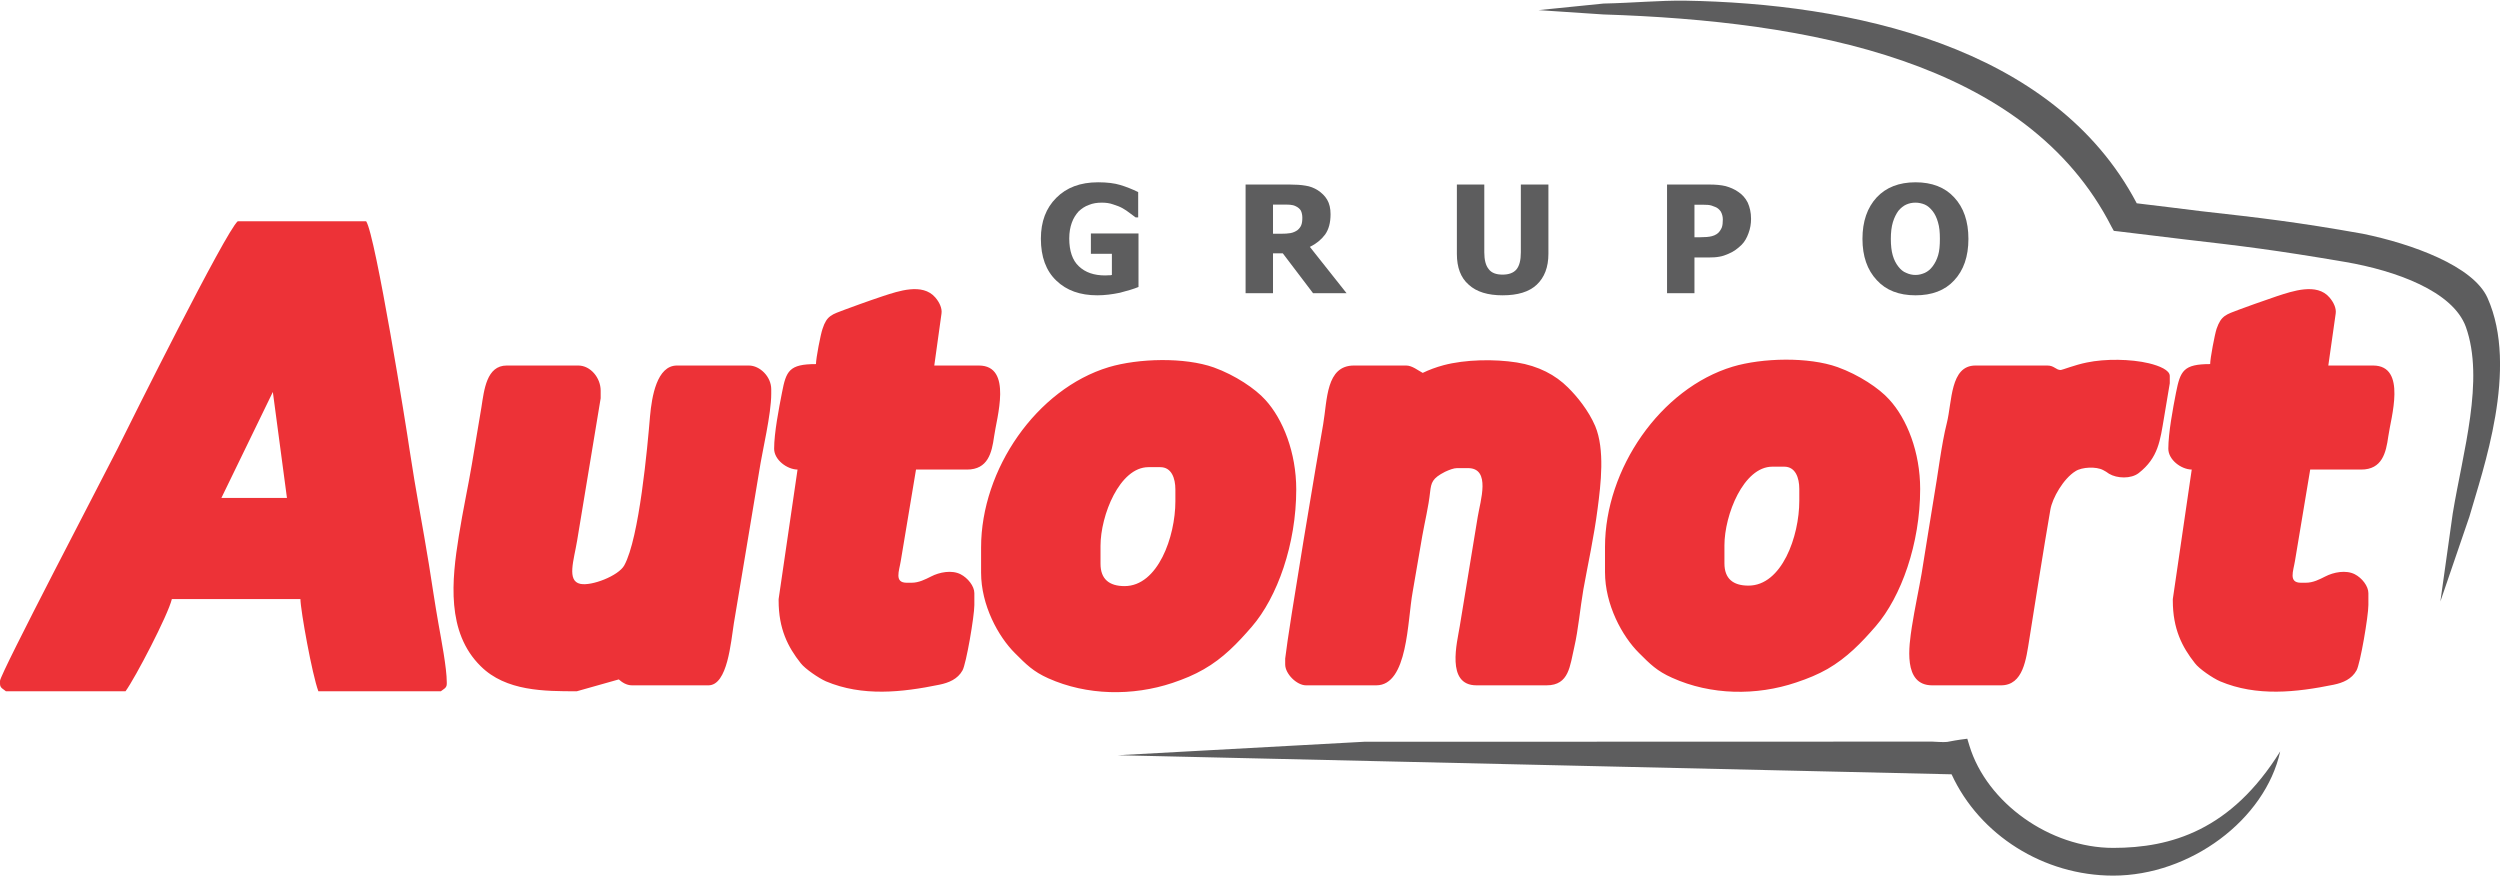 <?xml version="1.0" encoding="UTF-8"?>
<!DOCTYPE svg PUBLIC "-//W3C//DTD SVG 1.1//EN" "http://www.w3.org/Graphics/SVG/1.1/DTD/svg11.dtd">
<!-- Creator: CorelDRAW -->
<svg xmlns="http://www.w3.org/2000/svg" xml:space="preserve" width="582px" height="204px" version="1.1" style="shape-rendering:geometricPrecision; text-rendering:geometricPrecision; image-rendering:optimizeQuality; fill-rule:evenodd; clip-rule:evenodd"
viewBox="0 0 155.95 54.58"
 xmlns:xlink="http://www.w3.org/1999/xlink"
 xmlns:xodm="http://www.corel.com/coreldraw/odm/2003">
 <defs>
  <style type="text/css">
   <![CDATA[
    .fil1 {fill:#ED3237}
    .fil0 {fill:#5D5D5E;fill-rule:nonzero}
   ]]>
  </style>
 </defs>
 <g id="Capa_x0020_1">
  <g id="_2211567501440">
   <path class="fil0" d="M71.02 17.86c-0.29,0.12 -0.69,0.24 -1.16,0.36 -0.48,0.1 -0.95,0.16 -1.41,0.16 -1.07,0 -1.92,-0.3 -2.56,-0.92 -0.64,-0.61 -0.96,-1.48 -0.96,-2.61 0,-1.07 0.32,-1.91 0.96,-2.55 0.64,-0.64 1.49,-0.97 2.61,-0.97 0.57,0 1.03,0.06 1.39,0.17 0.36,0.11 0.72,0.25 1.11,0.44l0 1.58 -0.16 0c-0.09,-0.06 -0.2,-0.15 -0.35,-0.26 -0.16,-0.13 -0.31,-0.22 -0.46,-0.31 -0.16,-0.09 -0.36,-0.17 -0.59,-0.24 -0.22,-0.08 -0.45,-0.11 -0.71,-0.11 -0.3,0 -0.56,0.04 -0.8,0.14 -0.24,0.08 -0.46,0.23 -0.65,0.41 -0.17,0.19 -0.32,0.42 -0.42,0.7 -0.1,0.28 -0.16,0.6 -0.16,0.98 0,0.78 0.2,1.37 0.6,1.74 0.4,0.38 0.94,0.57 1.64,0.57 0.06,0 0.13,0 0.22,-0.01 0.08,0 0.15,0 0.2,-0.02l0 -1.32 -1.31 0 0 -1.27 2.97 0 0 3.34z"/>
   <path class="fil0" d="M81.17 14.01c-0.05,0.12 -0.13,0.22 -0.24,0.31 -0.12,0.08 -0.26,0.15 -0.43,0.18 -0.17,0.03 -0.36,0.04 -0.6,0.04l-0.49 0 0 -1.82 0.57 0c0.19,0 0.35,0 0.49,0.01 0.13,0.01 0.25,0.04 0.35,0.09 0.15,0.07 0.26,0.16 0.33,0.28 0.06,0.13 0.09,0.28 0.09,0.44 0,0.19 -0.02,0.35 -0.07,0.47zm0.54 1.35c0.39,-0.19 0.71,-0.45 0.95,-0.77 0.23,-0.33 0.34,-0.74 0.34,-1.27 0,-0.36 -0.07,-0.66 -0.21,-0.9 -0.14,-0.24 -0.34,-0.43 -0.58,-0.59 -0.24,-0.15 -0.49,-0.25 -0.77,-0.29 -0.29,-0.05 -0.62,-0.07 -0.99,-0.07l-2.75 0 0 6.78 1.71 0 0 -2.49 0.61 0 1.89 2.49 2.09 0 -2.29 -2.89z"/>
   <path class="fil0" d="M93.73 18.38c-0.91,0 -1.62,-0.21 -2.11,-0.66 -0.5,-0.43 -0.74,-1.08 -0.74,-1.92l0 -4.33 1.71 0 0 4.23c0,0.47 0.09,0.82 0.27,1.04 0.17,0.24 0.47,0.35 0.87,0.35 0.39,0 0.69,-0.11 0.87,-0.33 0.18,-0.22 0.27,-0.57 0.27,-1.06l0 -4.23 1.72 0 0 4.32c0,0.84 -0.25,1.48 -0.73,1.93 -0.48,0.45 -1.19,0.66 -2.13,0.66z"/>
   <path class="fil0" d="M107.41 14.14c-0.05,0.12 -0.12,0.24 -0.23,0.35 -0.06,0.06 -0.14,0.1 -0.24,0.15 -0.11,0.04 -0.2,0.07 -0.29,0.08 -0.11,0.02 -0.24,0.03 -0.38,0.03 -0.15,0.01 -0.3,0.01 -0.45,0.01l-0.12 0 0 -2.03 0.24 0c0.25,0 0.45,0 0.6,0.01 0.15,0.01 0.3,0.06 0.46,0.13 0.13,0.05 0.24,0.14 0.34,0.28 0.08,0.14 0.13,0.31 0.13,0.5 0,0.21 -0.02,0.37 -0.06,0.49zm1.61 -1.55c-0.14,-0.28 -0.35,-0.51 -0.6,-0.67 -0.23,-0.16 -0.49,-0.27 -0.77,-0.35 -0.29,-0.07 -0.63,-0.1 -1.02,-0.1l-2.64 0 0 6.78 1.71 0 0 -2.23 0.89 0c0.24,0 0.46,-0.01 0.67,-0.05 0.19,-0.03 0.38,-0.1 0.54,-0.17 0.17,-0.07 0.32,-0.15 0.46,-0.25 0.14,-0.1 0.27,-0.21 0.39,-0.33 0.18,-0.18 0.32,-0.43 0.42,-0.71 0.11,-0.29 0.16,-0.59 0.16,-0.9 0,-0.4 -0.08,-0.73 -0.21,-1.02z"/>
   <path class="fil0" d="M120.9 15.88c-0.08,0.27 -0.19,0.49 -0.34,0.69 -0.14,0.19 -0.3,0.32 -0.49,0.41 -0.19,0.08 -0.37,0.13 -0.58,0.13 -0.19,0 -0.39,-0.04 -0.58,-0.13 -0.19,-0.07 -0.35,-0.21 -0.49,-0.39 -0.15,-0.19 -0.27,-0.42 -0.35,-0.7 -0.08,-0.27 -0.12,-0.62 -0.12,-1.03 0,-0.41 0.04,-0.75 0.13,-1.05 0.09,-0.29 0.21,-0.52 0.34,-0.7 0.16,-0.19 0.33,-0.32 0.49,-0.39 0.18,-0.08 0.36,-0.12 0.58,-0.12 0.19,0 0.39,0.04 0.58,0.12 0.18,0.08 0.34,0.22 0.49,0.41 0.14,0.18 0.25,0.41 0.33,0.69 0.09,0.29 0.12,0.63 0.12,1.03 0,0.43 -0.03,0.77 -0.11,1.03zm1 -3.61c-0.58,-0.63 -1.39,-0.94 -2.41,-0.94 -1.03,0 -1.84,0.32 -2.42,0.94 -0.59,0.64 -0.89,1.5 -0.89,2.59 0,1.08 0.3,1.94 0.89,2.57 0.58,0.64 1.39,0.95 2.42,0.95 1.02,0 1.83,-0.3 2.41,-0.93 0.59,-0.63 0.89,-1.49 0.89,-2.59 0,-1.1 -0.3,-1.96 -0.89,-2.59z"/>
   <path class="fil0" d="M152.23 37.48l0.77 -5.48c0.63,-3.84 2,-8.34 0.82,-11.65 -0.81,-2.23 -4.38,-3.51 -7.52,-4.05 -4.4,-0.75 -6.4,-0.99 -10.04,-1.41 -1.16,-0.14 -2.49,-0.3 -4.13,-0.5l-0.27 -0.03 -0.14 -0.25c-5.28,-10.38 -18.92,-12.84 -31.7,-13.25l-4.05 -0.27 4.06 -0.41c1.87,-0.04 3.48,-0.2 5.09,-0.18 10.18,0.17 22.97,2.74 28.17,12.64 1.54,0.19 2.84,0.34 4,0.49 3.74,0.42 6,0.68 10.1,1.41 3.07,0.63 6.89,2.01 7.78,4 1.97,4.4 -0.3,10.75 -1.13,13.65l-1.81 5.29z"/>
   <path class="fil0" d="M131.82 54.58c-4.33,0 -8.34,-2.53 -10.08,-6.32l-52.01 -1.19 15.36 -0.84 35.44 -0.01c0.04,0 0.73,0.05 0.93,0.02 0.22,-0.05 0.81,-0.14 0.81,-0.14l0.45 -0.06 0.13 0.43c1.09,3.58 5.03,6.38 8.97,6.38 3.61,0 7.36,-1.1 10.42,-6.02 -0.94,4.27 -5.62,7.75 -10.42,7.75z"/>
   <path class="fil1" d="M13.81 31.02l3.21 -6.61 0.88 6.61 -4.09 0zm93.76 2.96l0 1.12c0,0.95 0.53,1.39 1.5,1.39 2.08,0 3.17,-3.07 3.17,-5.29l0 -0.74c0,-0.7 -0.24,-1.39 -0.94,-1.39l-0.74 0c-1.8,0 -2.99,3.01 -2.99,4.91zm4.48 8.55c-2.48,0.84 -5.33,0.8 -7.74,-0.29 -0.95,-0.42 -1.38,-0.86 -2.07,-1.55 -1.05,-1.04 -2.12,-3.01 -2.12,-5.04l0 -1.57c0,-4.87 3.46,-9.89 7.97,-11.25 1.85,-0.55 4.72,-0.62 6.54,0.03 1.33,0.48 2.59,1.32 3.21,2.01 1.12,1.21 1.94,3.3 1.94,5.59 0,3.41 -1.18,6.72 -2.77,8.56 -0.9,1.04 -1.8,1.97 -3.01,2.67 -0.6,0.34 -1.2,0.59 -1.95,0.84zm33.53 0.14c-2.35,0.48 -4.81,0.75 -7.09,-0.21 -0.46,-0.2 -1.31,-0.78 -1.57,-1.13 -0.8,-1.01 -1.38,-2.14 -1.38,-3.91l0 -0.09 1.18 -8.08c-0.66,-0.01 -1.46,-0.61 -1.46,-1.3 0,-0.99 0.29,-2.53 0.48,-3.5 0.27,-1.36 0.46,-1.78 2.13,-1.78 0,-0.36 0.29,-1.87 0.4,-2.2 0.29,-0.84 0.6,-0.89 1.41,-1.2 0.32,-0.12 1.42,-0.52 2.37,-0.84 0.96,-0.31 2.47,-0.84 3.26,0.08 0.26,0.3 0.44,0.68 0.39,1.01l-0.46 3.24 2.79 0c2.14,0 1.1,3.29 0.95,4.43 -0.14,1.01 -0.38,2.06 -1.69,2.06l-3.18 0 -0.95 5.7c-0.1,0.63 -0.42,1.36 0.37,1.36l0.3 0c0.47,0 0.86,-0.21 1.22,-0.39 0.52,-0.27 1.29,-0.42 1.84,-0.14 0.45,0.23 0.85,0.74 0.85,1.18l0 0.74c0,0.7 -0.51,3.68 -0.74,4.08 -0.3,0.54 -0.84,0.77 -1.42,0.89zm-56.83 -19.45c-0.29,-0.15 -0.66,-0.46 -1.03,-0.46l-3.26 0c-1.75,0 -1.66,2.14 -1.92,3.66 -0.3,1.66 -2.16,12.72 -2.37,14.62l0 0.37c0,0.58 0.72,1.3 1.3,1.3l4.38 0c1.98,0 1.94,-4.02 2.27,-5.82 0.18,-1.08 0.4,-2.36 0.6,-3.49 0.16,-0.91 0.39,-1.82 0.49,-2.75 0.07,-0.59 0.13,-0.85 0.93,-1.26 0.26,-0.12 0.54,-0.23 0.75,-0.23l0.68 0c1.45,0 0.77,2.05 0.61,3.04l-1.12 6.82c-0.16,1 -0.88,3.69 1.04,3.69l4.38 0c1.41,0 1.45,-1.23 1.72,-2.37 0.26,-1.13 0.37,-2.45 0.57,-3.61 0.26,-1.46 0.67,-3.31 0.89,-5.05 0.2,-1.52 0.46,-3.68 -0.15,-5.14 -0.42,-0.98 -1.14,-1.86 -1.7,-2.41 -0.78,-0.78 -1.83,-1.34 -3.19,-1.56 -1.4,-0.22 -3.21,-0.19 -4.57,0.17 -0.48,0.13 -0.91,0.29 -1.3,0.48zm-52.77 19.86c-2.02,0 -4.42,0 -5.99,-1.56 -2.16,-2.12 -1.81,-5.38 -1.37,-8.12 0.25,-1.58 0.61,-3.24 0.81,-4.45 0.21,-1.24 0.4,-2.36 0.6,-3.58 0.17,-1.09 0.32,-2.61 1.58,-2.61l4.46 0c0.77,0 1.4,0.77 1.4,1.57l0 0.47 -1.47 8.89c-0.2,1.21 -0.66,2.51 0.2,2.69 0.7,0.15 2.38,-0.5 2.74,-1.15 0.94,-1.7 1.45,-7.41 1.61,-9.32 0.11,-1.2 0.42,-3.15 1.68,-3.15l4.48 0c0.7,0 1.4,0.7 1.4,1.48l0 0.28c0,1.3 -0.55,3.52 -0.75,4.83 -0.25,1.55 -1.34,8.02 -1.58,9.48 -0.19,1.18 -0.39,3.88 -1.59,3.88l-4.76 0c-0.36,0 -0.64,-0.2 -0.83,-0.37l-2.62 0.74zm92.57 -20.04c-0.31,0 -0.4,-0.28 -0.84,-0.28l-4.48 0c-1.59,0 -1.45,2.26 -1.79,3.6 -0.33,1.29 -0.57,3.32 -0.81,4.67 -0.27,1.63 -0.5,3.11 -0.76,4.71 -0.15,0.88 -0.43,2.18 -0.61,3.33 -0.17,1.15 -0.58,3.64 1.27,3.64l4.29 0c1.4,0 1.57,-1.65 1.77,-2.88 0.21,-1.36 0.44,-2.74 0.65,-4.08 0.21,-1.33 0.43,-2.64 0.66,-3.99 0.12,-0.73 0.82,-1.95 1.57,-2.41 0.4,-0.26 1.29,-0.3 1.72,-0.07 0.13,0.06 0.24,0.14 0.37,0.23 0.5,0.3 1.37,0.33 1.85,-0.04 1.23,-0.96 1.34,-2.04 1.58,-3.45l0.36 -2.15 0 -0.46c0,-0.36 -0.64,-0.63 -1.3,-0.79 -1.13,-0.27 -2.72,-0.29 -3.87,-0.05 -0.75,0.15 -1.55,0.47 -1.63,0.47zm-59.9 10.97l0 1.12c0,0.95 0.54,1.39 1.5,1.39 2.08,0 3.17,-3.08 3.17,-5.29l0 -0.74c0,-0.7 -0.24,-1.39 -0.94,-1.39l-0.74 0c-1.8,0 -2.99,3.01 -2.99,4.91zm4.49 8.55c-2.49,0.83 -5.34,0.79 -7.75,-0.29 -0.94,-0.42 -1.38,-0.87 -2.07,-1.56 -1.05,-1.04 -2.12,-3 -2.12,-5.03l0 -1.57c0,-4.87 3.46,-9.89 7.97,-11.25 1.85,-0.55 4.72,-0.63 6.55,0.02 1.33,0.48 2.59,1.33 3.21,2.02 1.11,1.21 1.93,3.3 1.93,5.59 0,3.41 -1.18,6.72 -2.77,8.56 -0.89,1.03 -1.79,1.97 -3,2.66 -0.61,0.35 -1.21,0.6 -1.95,0.85zm-14.54 0.11c0.59,-0.12 1.14,-0.35 1.44,-0.89 0.23,-0.4 0.74,-3.38 0.74,-4.08l0 -0.74c0,-0.44 -0.41,-0.95 -0.86,-1.18 -0.55,-0.28 -1.32,-0.13 -1.84,0.14 -0.36,0.18 -0.76,0.39 -1.22,0.39l-0.3 0c-0.79,0 -0.47,-0.73 -0.37,-1.36l0.95 -5.7 3.18 0c1.31,0 1.55,-1.05 1.69,-2.06 0.15,-1.14 1.18,-4.43 -0.95,-4.43l-2.78 0 0.45 -3.24c0.05,-0.33 -0.13,-0.71 -0.39,-1.01 -0.8,-0.92 -2.3,-0.39 -3.26,-0.08 -0.96,0.32 -2.05,0.72 -2.37,0.84 -0.81,0.31 -1.13,0.36 -1.4,1.2 -0.12,0.33 -0.41,1.84 -0.41,2.2 -1.67,0 -1.86,0.42 -2.12,1.78 -0.19,0.97 -0.49,2.51 -0.49,3.5 0,0.69 0.8,1.29 1.46,1.3l-1.18 8.08 0 0.09c0,1.77 0.58,2.9 1.38,3.91 0.27,0.35 1.12,0.93 1.57,1.13 2.28,0.96 4.74,0.69 7.08,0.21zm-58.23 0.41l7.46 0c0.6,-0.82 2.65,-4.75 2.89,-5.75l8.02 0c0.01,0.71 0.73,4.71 1.12,5.75l7.64 0c0.17,-0.14 0.37,-0.2 0.37,-0.46l0 -0.1c0,-0.9 -0.35,-2.69 -0.52,-3.66 -0.22,-1.24 -0.39,-2.42 -0.59,-3.67 -0.38,-2.37 -0.81,-4.5 -1.22,-7.23 -0.15,-1.09 -2.12,-13.36 -2.7,-14.2l-8.01 0c-0.75,0.64 -6.59,12.35 -7.52,14.23 -0.78,1.55 -7.31,14.02 -7.31,14.44l0 0.19c0,0.26 0.21,0.32 0.37,0.46z"/>
  </g>
 </g>
</svg>
